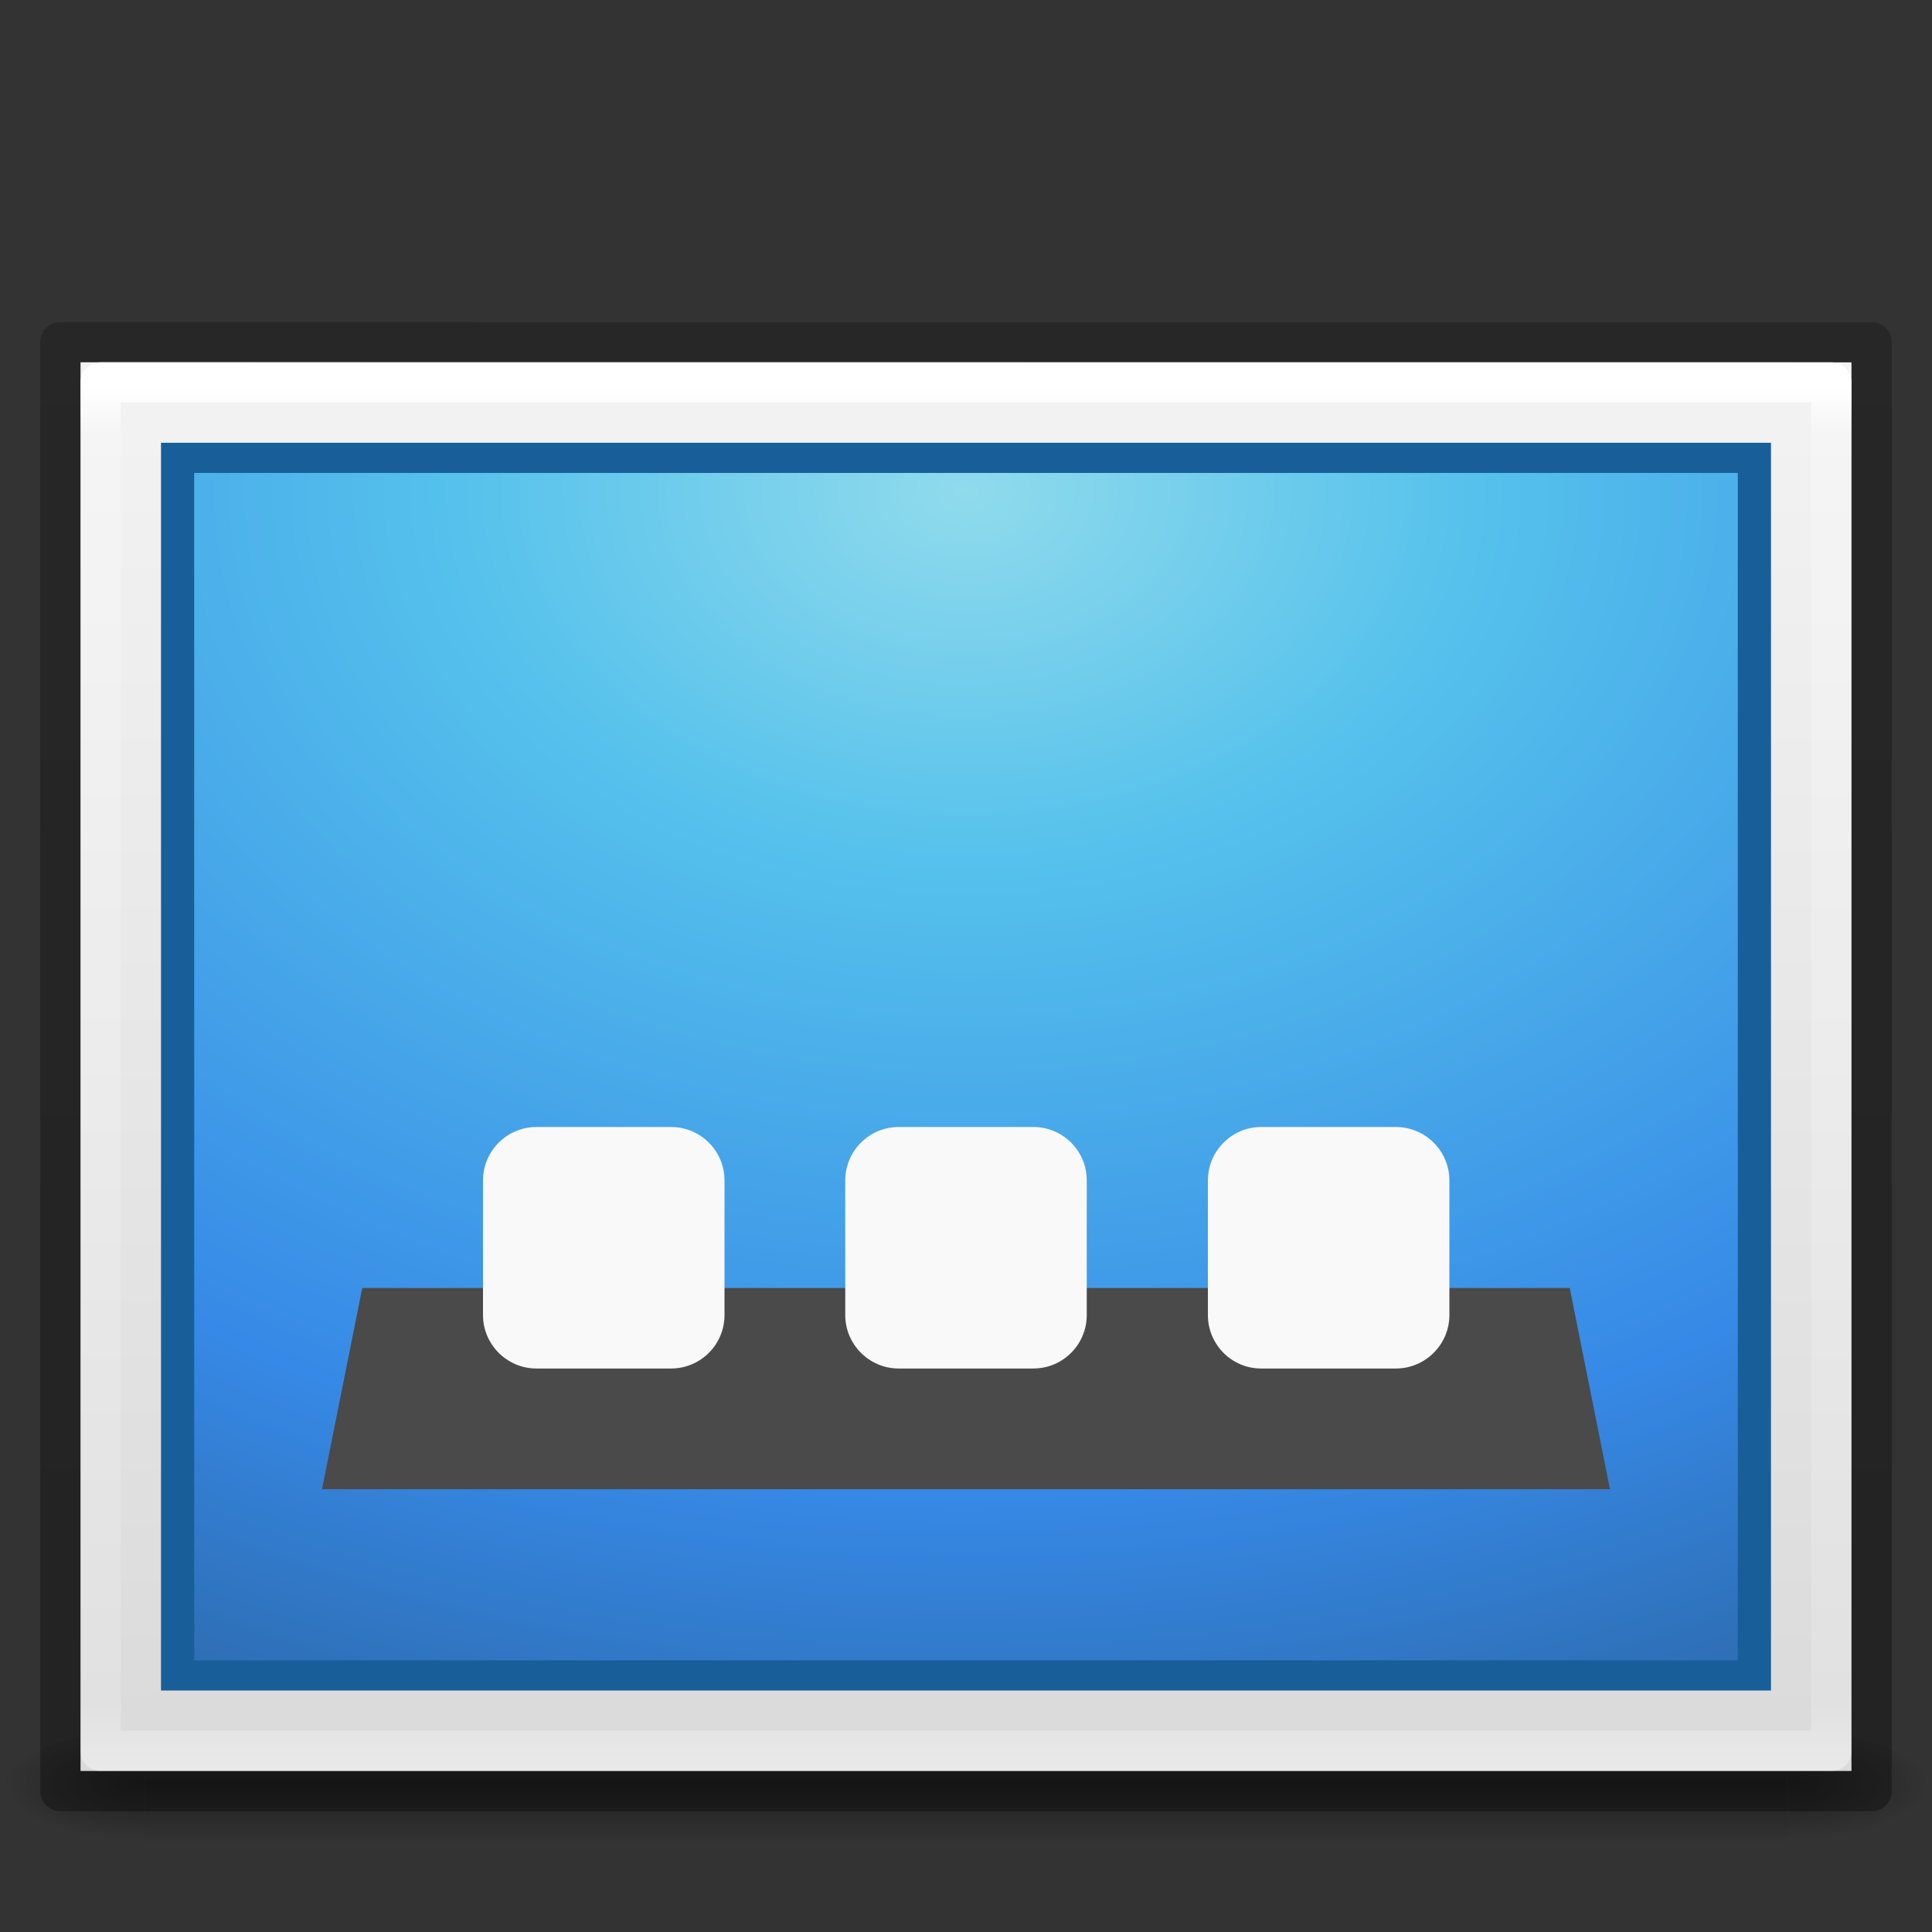 <?xml version="1.0" encoding="UTF-8" standalone="no"?>
<!-- Created with Inkscape (http://www.inkscape.org/) -->
<svg id="svg2453" xmlns:rdf="http://www.w3.org/1999/02/22-rdf-syntax-ns#" xmlns="http://www.w3.org/2000/svg" height="48" width="48" version="1.0" xmlns:cc="http://creativecommons.org/ns#" xmlns:xlink="http://www.w3.org/1999/xlink" xmlns:dc="http://purl.org/dc/elements/1.1/">
 <rect width="100%" height="100%" fill="#333333" stroke="none"/>
 <defs id="defs2455">
  <radialGradient id="radialGradient19613" xlink:href="#linearGradient5060" gradientUnits="userSpaceOnUse" cy="486.65" cx="605.71" gradientTransform="matrix(.029 0 0 .012 26.973 38.471)" r="117.14"/>
  <linearGradient id="linearGradient5060">
   <stop id="stop5062" offset="0"/>
   <stop id="stop5064" stop-opacity="0" offset="1"/>
  </linearGradient>
  <radialGradient id="radialGradient19616" xlink:href="#linearGradient5060" gradientUnits="userSpaceOnUse" cy="486.65" cx="605.71" gradientTransform="matrix(-.029 0 0 .012 21.027 38.471)" r="117.14"/>
  <linearGradient id="linearGradient19619" y2="609.51" gradientUnits="userSpaceOnUse" x2="302.86" gradientTransform="matrix(.084 0 0 .012 -6.54 38.471)" y1="366.65" x1="302.86">
   <stop id="stop5050" stop-opacity="0" offset="0"/>
   <stop id="stop5056" offset=".5"/>
   <stop id="stop5052" stop-opacity="0" offset="1"/>
  </linearGradient>
  <linearGradient id="linearGradient3138" y2="43" gradientUnits="userSpaceOnUse" x2="24" gradientTransform="matrix(1.162 0 0 .919 -3.892 4.446)" y1="5.564" x1="24">
   <stop id="stop3979" stop-color="#fff" offset="0"/>
   <stop id="stop3981" stop-color="#fff" stop-opacity=".235" offset=".036"/>
   <stop id="stop3983" stop-color="#fff" stop-opacity=".157" offset=".951"/>
   <stop id="stop3985" stop-color="#fff" stop-opacity=".392" offset="1"/>
  </linearGradient>
  <linearGradient id="linearGradient3141" y2="47.013" gradientUnits="userSpaceOnUse" x2="25.132" gradientTransform="matrix(1.257 0 0 .76 -6.171 7.082)" y1=".985" x1="25.132">
   <stop id="stop3602" stop-color="#f4f4f4" offset="0"/>
   <stop id="stop3604" stop-color="#dbdbdb" offset="1"/>
  </linearGradient>
  <linearGradient id="linearGradient3144" y2="2.906" gradientUnits="userSpaceOnUse" x2="-51.786" gradientTransform="matrix(1.038 0 0 .732 69.527 5.655)" y1="50.786" x1="-51.786">
   <stop id="stop3106-3" stop-opacity=".318" offset="0"/>
   <stop id="stop3108-9" stop-opacity=".24" offset="1"/>
  </linearGradient>
  <linearGradient id="linearGradient4002" y2="96.253" gradientUnits="userSpaceOnUse" x2="45.567" gradientTransform="matrix(-.49 .001 .002 -.381 57.129 48.267)" y1="15.27" x1="45.414">
   <stop id="stop4787-5" stop-color="#262626" offset="0"/>
   <stop id="stop4789-1" stop-color="#4d4d4d" offset="1"/>
  </linearGradient>
  <radialGradient id="radialGradient3874" gradientUnits="userSpaceOnUse" cy="8.45" cx="7.496" gradientTransform="matrix(1.9105e-8 1.768 -2.431 -3.2568e-8 44.542 -1.06)" r="20">
   <stop id="stop3750-4" stop-color="#90dbec" offset="0"/>
   <stop id="stop3752-8" stop-color="#55c1ec" offset=".262"/>
   <stop id="stop3754-1" stop-color="#3689e6" offset=".705"/>
   <stop id="stop3756-0" stop-color="#2b63a0" offset="1"/>
  </radialGradient>
 </defs>
 <g id="g4290">
  <g id="g3257" opacity=".4">
   <rect id="rect2879" height="3" width="40.8" y="43" x="3.6" fill="url(#linearGradient19619)"/>
   <path id="path2881" d="m3.6 43v3c-1.489 0.006-3.6-0.672-3.6-1.5s1.662-1.5 3.6-1.5z" fill="url(#radialGradient19616)"/>
   <path id="path2883" d="m44.4 43v3c1.489 0.006 3.6-0.672 3.6-1.5 0-0.828-1.662-1.5-3.6-1.5z" fill="url(#radialGradient19613)"/>
  </g>
  <path id="path4160" d="m2 9c10.083 0 44 0.002 44 0.002v34.998h-44v-35z" fill="url(#linearGradient3141)"/>
  <path id="rect6741-1" stroke-linejoin="round" d="m45.5 43.5h-43v-34h43z" stroke="url(#linearGradient3138)" stroke-linecap="round" fill="none"/>
  <path id="rect3582-50-4" d="m43.5 41.5h-39l0-30 39 0z" stroke="#185f9a" stroke-linecap="round" fill="url(#linearGradient4002)"/>
  <path id="path4160-6-1" stroke-linejoin="round" d="m1.5 8.5c10.312 0 45 0.003 45 0.003l0 35.998h-45v-36z" stroke="url(#linearGradient3144)" stroke-width="1" fill="none"/>
  <rect id="rect5505" style="color:#000000" height="29.5" width="38.35" y="11.75" x="4.825" fill="url(#radialGradient3874)"/>
  <path id="path59" d="m9 32-1 5h32l-1-5m-30 0" fill="#4a4a4a"/>
  <path id="path61" d="m13.328 28h3.344c0.734 0 1.328 0.594 1.328 1.328v3.344c0 0.734-0.594 1.328-1.328 1.328h-3.344c-0.73 0-1.328-0.594-1.328-1.328v-3.344c0-0.734 0.598-1.328 1.328-1.328" fill="#f9f9f9"/>
  <path id="path63" d="m22.328 28h3.344c0.734 0 1.328 0.594 1.328 1.328v3.344c0 0.734-0.594 1.328-1.328 1.328h-3.344c-0.73 0-1.328-0.594-1.328-1.328v-3.344c0-0.734 0.598-1.328 1.328-1.328" fill="#f9f9f9"/>
  <path id="path65" d="m31.33 28h3.352c0.727 0 1.328 0.594 1.328 1.328v3.344c0 0.734-0.602 1.328-1.328 1.328h-3.352c-0.727 0-1.32-0.594-1.32-1.328v-3.344c0-0.734 0.598-1.328 1.32-1.328" fill="#f9f9f9"/>
 </g>
</svg>
